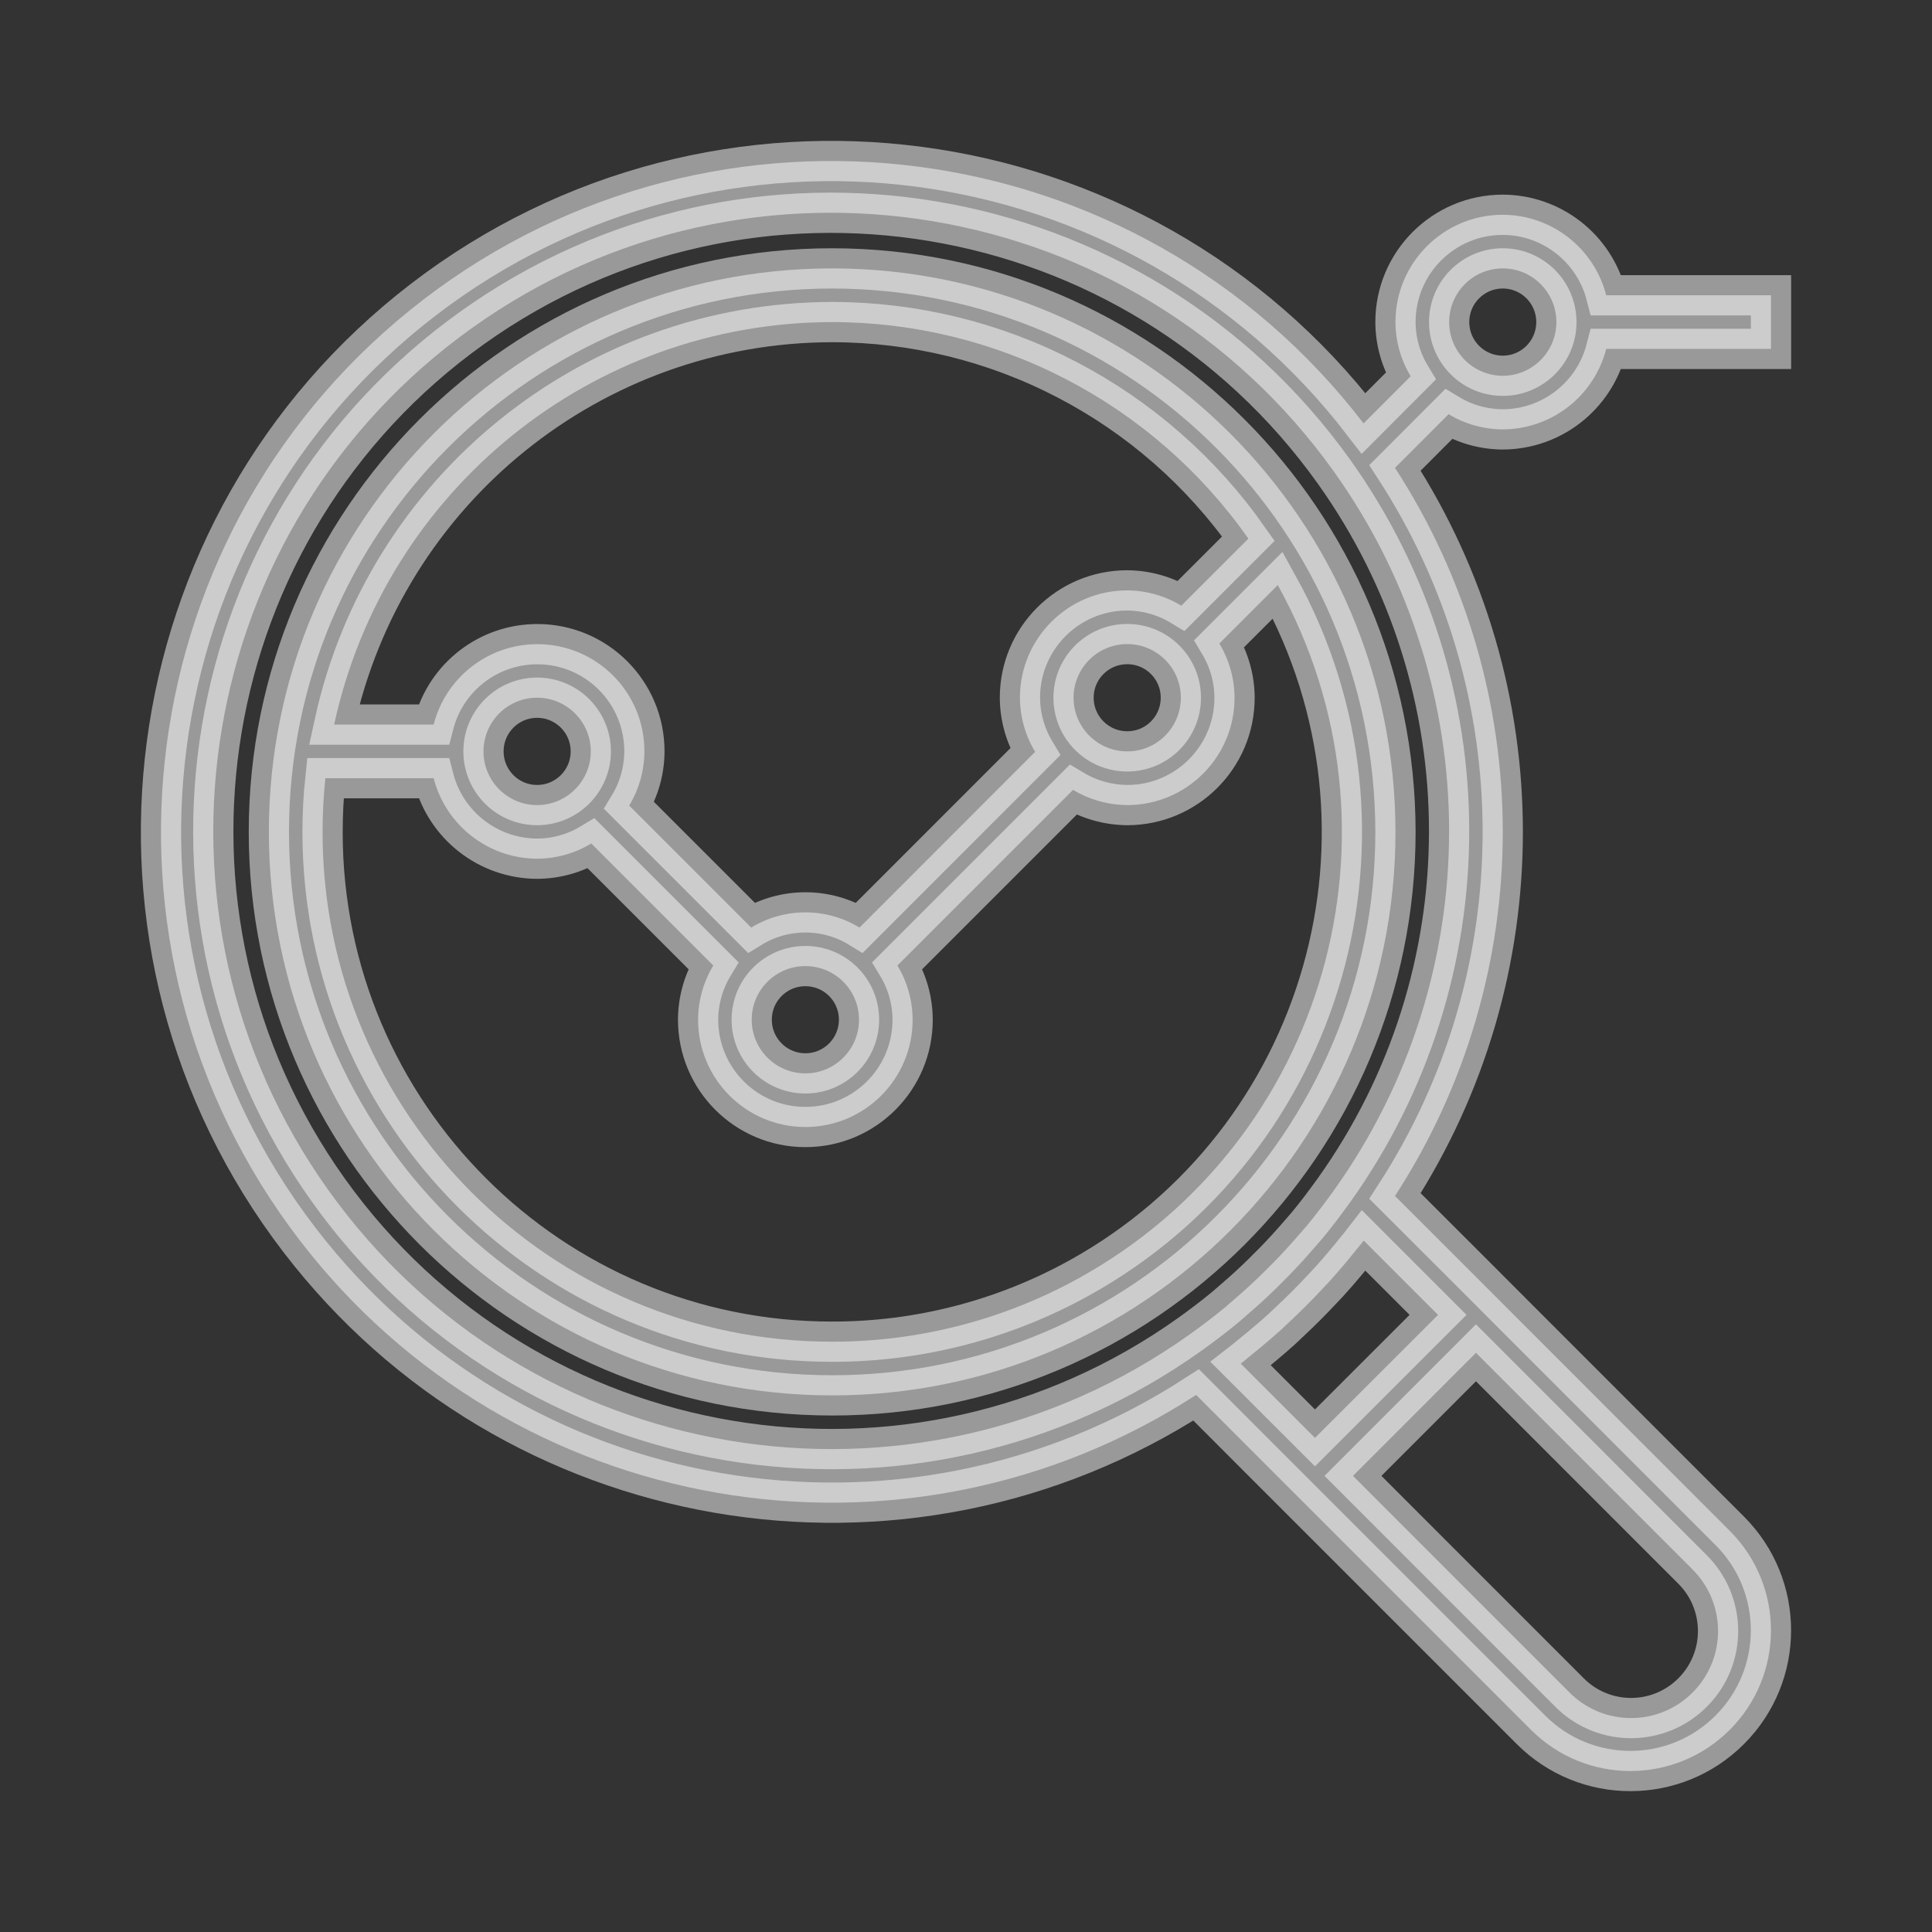 <svg width="24" height="24" viewBox="0 0 24 24" fill="none" xmlns="http://www.w3.org/2000/svg">
<rect x="0" y="0" width="24" height="24" fill="#333333" stroke="none"/>
<path d="M10.338 3.334C6.473 3.334 3.34 6.468 3.34 10.334C3.34 14.2 6.473 17.334 10.338 17.334C14.202 17.334 17.335 14.2 17.335 10.334C17.331 6.47 14.2 3.338 10.338 3.334ZM10.338 4.001C11.352 4.002 12.351 4.246 13.251 4.715C14.151 5.183 14.925 5.861 15.508 6.691L14.675 7.524C14.472 7.401 14.24 7.336 14.003 7.334C13.267 7.334 12.67 7.931 12.67 8.667C12.671 8.905 12.737 9.137 12.859 9.34L10.677 11.523C10.475 11.399 10.242 11.334 10.005 11.334C9.767 11.334 9.534 11.399 9.332 11.523L7.816 10.007C7.939 9.804 8.004 9.571 8.005 9.334C8.006 8.599 7.411 8.003 6.677 8.002C6.069 8.001 5.538 8.412 5.387 9.001H4.151C4.782 6.086 7.357 4.005 10.338 4.001ZM14.669 8.667C14.669 9.036 14.371 9.334 14.003 9.334C13.635 9.334 13.336 9.036 13.336 8.667C13.336 8.299 13.635 8.001 14.003 8.001C14.371 8.001 14.669 8.299 14.669 8.667ZM10.671 12.667C10.671 13.035 10.373 13.334 10.005 13.334C9.636 13.334 9.338 13.035 9.338 12.667C9.338 12.299 9.636 12.001 10.005 12.001C10.373 12.001 10.671 12.299 10.671 12.667ZM7.339 9.334C7.339 9.702 7.04 10.001 6.672 10.001C6.304 10.001 6.006 9.702 6.006 9.334C6.006 8.966 6.304 8.667 6.672 8.667C7.04 8.667 7.339 8.966 7.339 9.334ZM13.414 15.871C12.473 16.394 11.414 16.668 10.338 16.667C6.844 16.669 4.009 13.838 4.007 10.342C4.007 10.117 4.018 9.892 4.042 9.667H5.387C5.538 10.254 6.067 10.665 6.672 10.667C6.91 10.666 7.142 10.601 7.345 10.478L8.861 11.994C8.738 12.197 8.673 12.43 8.672 12.667C8.672 13.403 9.268 14 10.005 14C10.741 14 11.337 13.403 11.337 12.667C11.336 12.43 11.271 12.197 11.148 11.994L13.33 9.812C13.533 9.934 13.766 9.999 14.003 10.001C14.739 10.001 15.336 9.404 15.336 8.667C15.335 8.43 15.269 8.197 15.147 7.994L15.873 7.268C17.569 10.323 16.468 14.175 13.414 15.871Z" fill="white" fill-opacity="0.5" stroke="white" stroke-opacity="0.5" stroke-width="0.5"/>
<path d="M18.668 5.334C19.274 5.332 19.802 4.921 19.953 4.334H22V3.668H19.953C19.802 3.081 19.274 2.67 18.668 2.668C17.932 2.668 17.335 3.265 17.335 4.001C17.336 4.238 17.401 4.471 17.524 4.674L16.939 5.26C14.137 1.609 8.908 0.921 5.258 3.723C1.609 6.525 0.921 11.757 3.723 15.407C6.367 18.853 11.214 19.689 14.859 17.328L15.864 18.334L16.335 18.805L19.018 21.488C19.7 22.171 20.806 22.171 21.488 21.488C22.17 20.806 22.17 19.699 21.488 19.017L18.806 16.334L18.335 15.862L17.329 14.857C19.114 12.106 19.114 8.562 17.329 5.812L17.995 5.145C18.198 5.268 18.431 5.333 18.668 5.334ZM18.668 3.334C19.036 3.334 19.334 3.633 19.334 4.001C19.334 4.369 19.036 4.668 18.668 4.668C18.3 4.668 18.002 4.369 18.002 4.001C18.002 3.633 18.3 3.334 18.668 3.334ZM21.017 19.488C21.444 19.906 21.452 20.59 21.034 21.017C20.617 21.444 19.933 21.452 19.506 21.034C19.5 21.029 19.495 21.023 19.489 21.017L16.807 18.334L18.335 16.805L21.017 19.488ZM17.864 16.334L16.335 17.862L15.413 16.94C15.46 16.904 15.504 16.864 15.55 16.827C15.597 16.79 15.65 16.746 15.7 16.704C15.773 16.643 15.845 16.581 15.916 16.517C15.952 16.484 15.987 16.45 16.022 16.417C16.159 16.289 16.291 16.157 16.419 16.02C16.452 15.984 16.486 15.95 16.519 15.913C16.583 15.843 16.645 15.771 16.706 15.698C16.748 15.649 16.789 15.599 16.829 15.548C16.866 15.502 16.905 15.458 16.941 15.411L17.864 16.334ZM16.571 14.786C16.466 14.932 16.358 15.076 16.244 15.214C16.21 15.255 16.175 15.293 16.141 15.333C16.039 15.451 15.934 15.567 15.825 15.678C15.777 15.727 15.729 15.775 15.68 15.823C15.569 15.932 15.454 16.037 15.335 16.139C15.296 16.172 15.257 16.208 15.216 16.242C15.078 16.356 14.934 16.465 14.788 16.57C11.338 19.035 6.544 18.236 4.08 14.786C1.616 11.335 2.414 6.539 5.864 4.074C9.313 1.609 14.107 2.408 16.571 5.859C18.478 8.529 18.478 12.116 16.571 14.786Z" fill="white" fill-opacity="0.5" stroke="white" stroke-opacity="0.5" stroke-width="0.5"/>
</svg>
